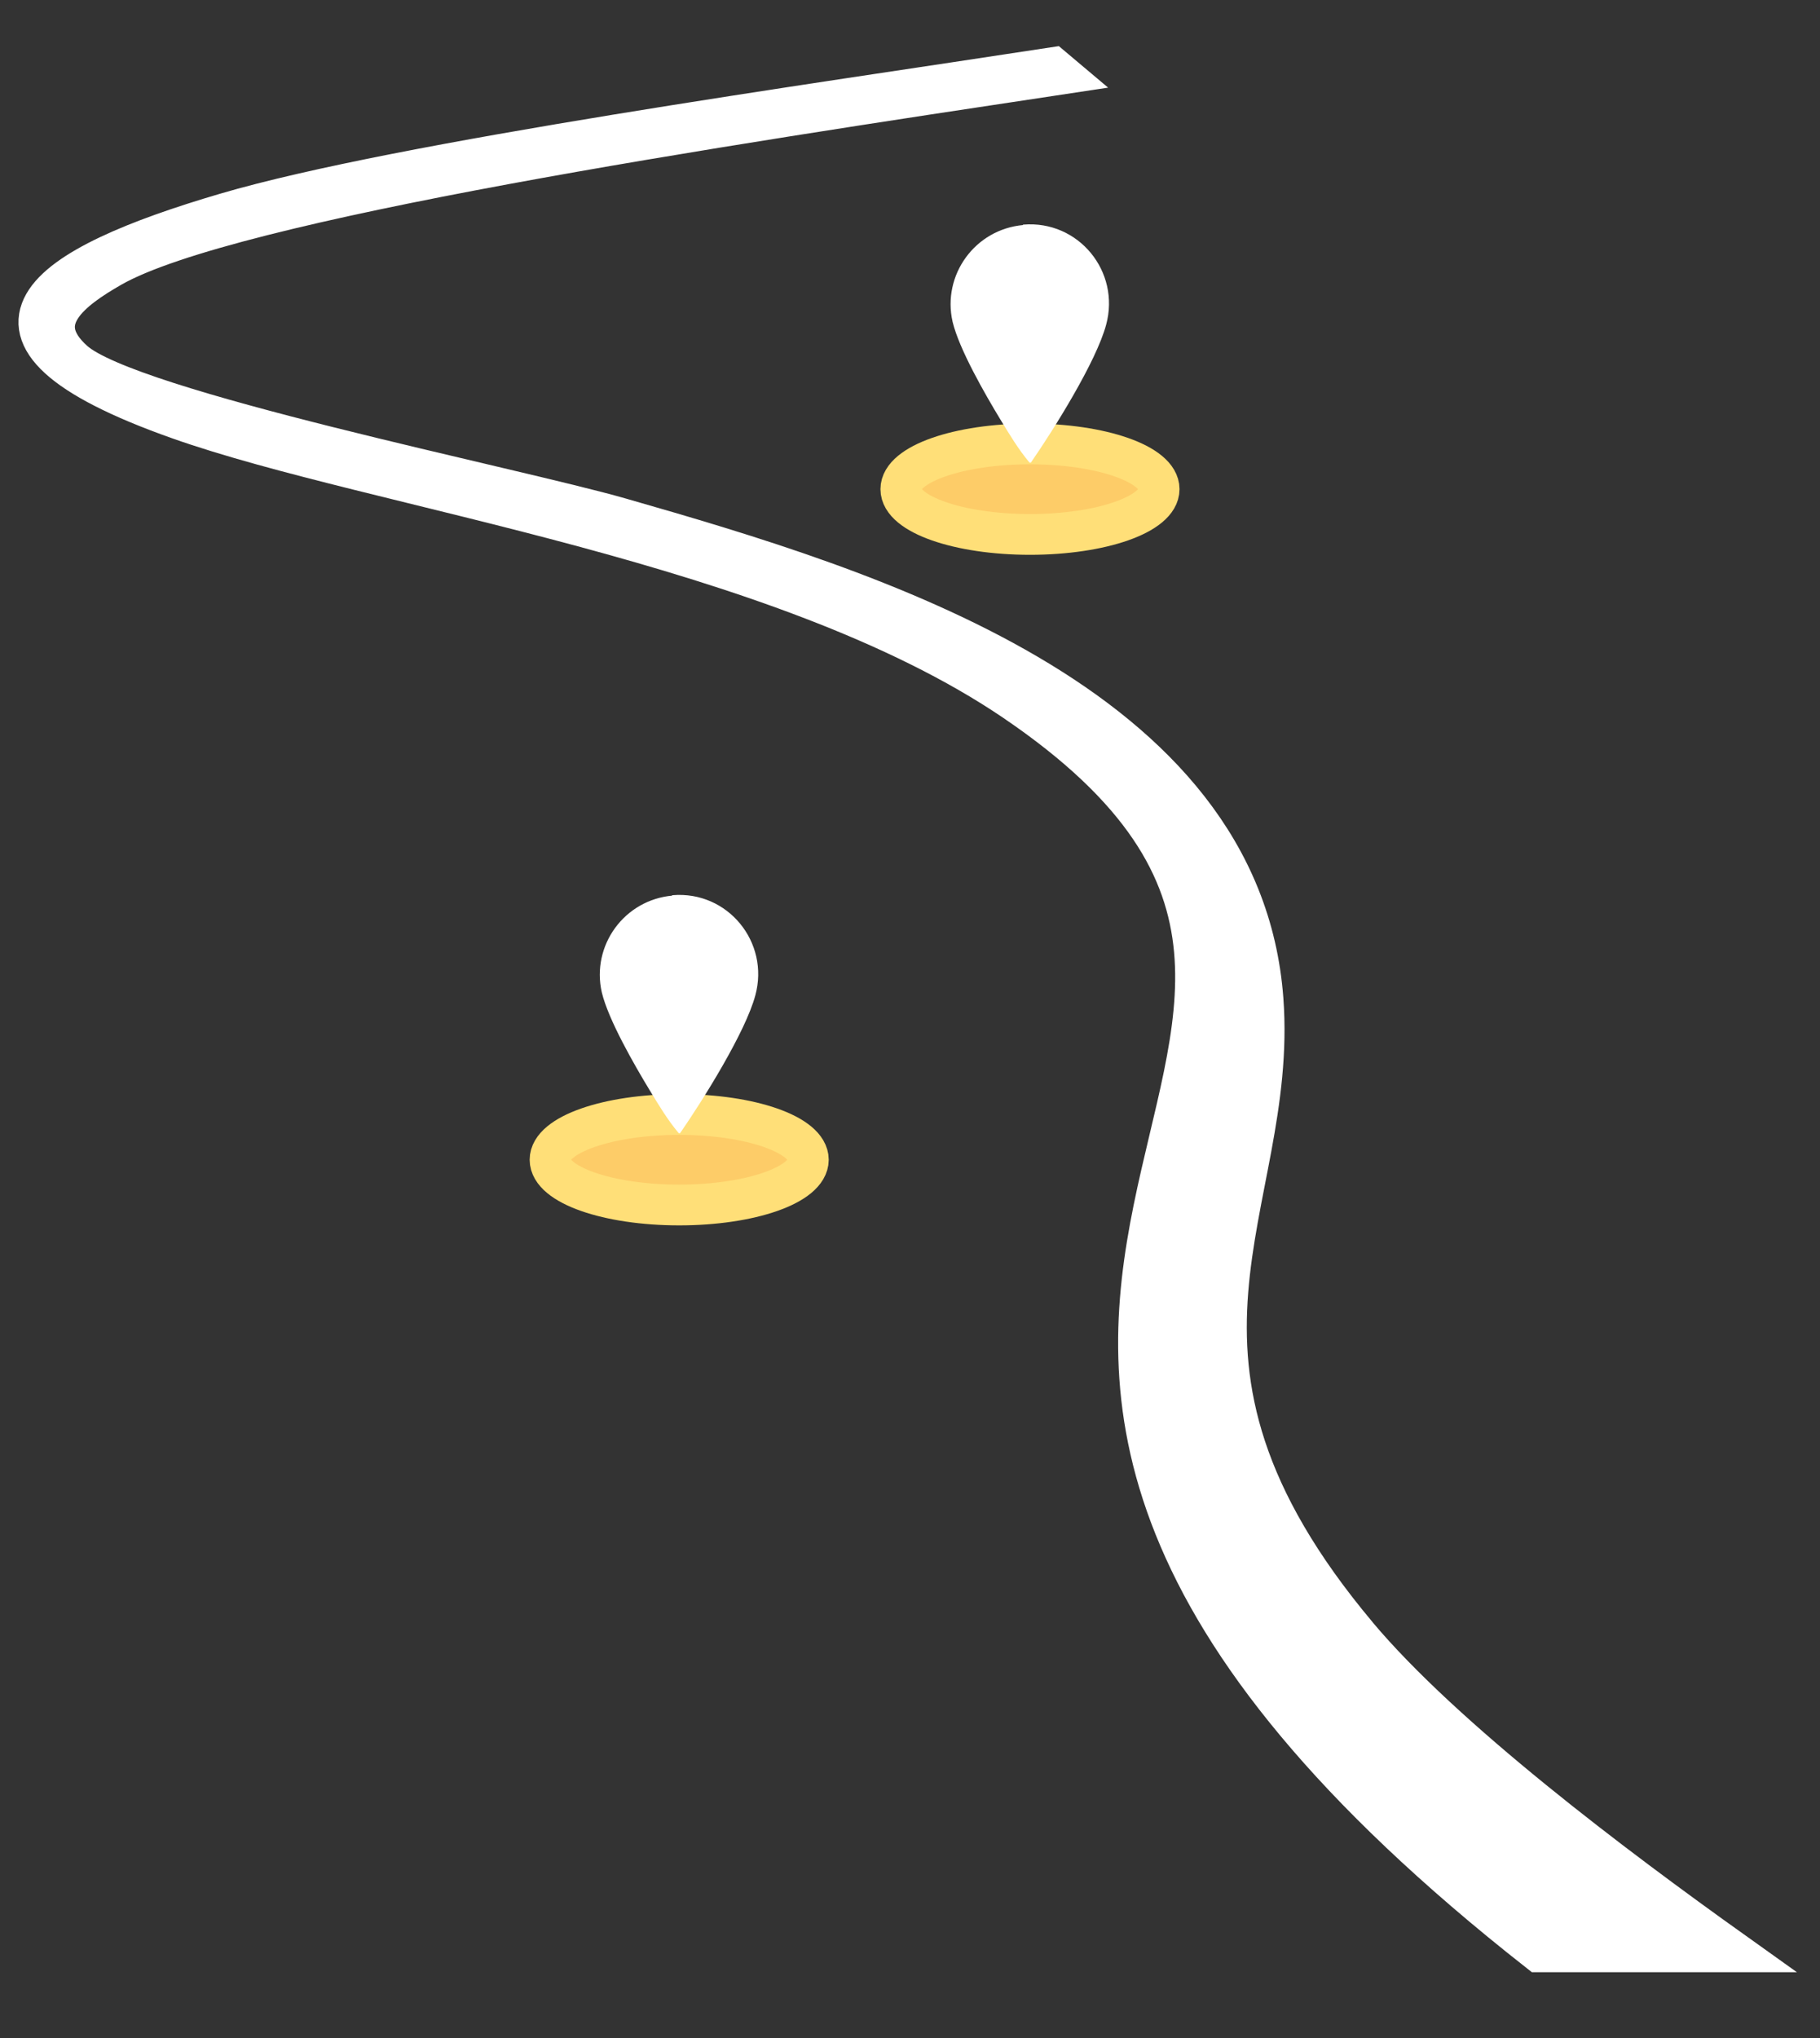 <?xml version="1.0" encoding="UTF-8"?>
<svg id="Lager_1" xmlns="http://www.w3.org/2000/svg" viewBox="0 0 44.67 50"><rect x="0" y="0" width="44.67" height="50" fill="#333333" stroke="none"/>
  <defs>
    <style>
      .cls-1 {
        stroke-linecap: round;
        stroke-linejoin: round;
        stroke-width: .04px;
      }

      .cls-1, .cls-2 {
        fill: #fff;
        stroke: #fff;
      }

      .cls-2, .cls-3 {
        stroke-miterlimit: 10;
      }

      .cls-3 {
        fill: #fdcc68;
        stroke: #ffdf78;
      }
    </style>
  </defs>
  <g id="Generativt_objekt">
    <path class="cls-2" d="M33.31,40.12c-5.76-6.86-1.93-10.48-2.31-15.6-.54-7.29-9.63-10.05-15.78-11.81-2.61-.75-12.05-2.63-13.41-3.85-1.11-.99-.04-1.76.92-2.31,2.9-1.66,15.07-3.49,23.3-4.73l-.19-.16c-5.8.89-16,2.31-20.29,3.57-4.43,1.3-7.1,2.95-1.16,5.05,4.86,1.72,14.76,3.01,20.52,6.92,12.55,8.52-7.76,14.49,12.86,30.68h4.77c-2.93-2.09-7.1-5.22-9.24-7.77Z"/>
  </g>
  <ellipse class="cls-3" cx="25.28" cy="12" rx="3.17" ry="1.11"/>
  <g id="Generativt_objekt-2" data-name="Generativt_objekt">
    <path class="cls-1" d="M25.12,5.53c1.34-.11,2.36,1.14,2.01,2.43-.24.9-1.28,2.56-1.84,3.37h-.01c-.27-.32-.49-.69-.71-1.05-.37-.61-1.01-1.72-1.17-2.39-.26-1.14.55-2.25,1.72-2.35Z"/>
  </g>
  <ellipse class="cls-3" cx="16.67" cy="28.45" rx="3.17" ry="1.11"/>
  <g id="Generativt_objekt-3" data-name="Generativt_objekt">
    <path class="cls-1" d="M16.51,21.98c1.34-.11,2.36,1.14,2.01,2.43-.24.9-1.28,2.56-1.84,3.37h-.01c-.27-.32-.49-.69-.71-1.05-.37-.61-1.01-1.72-1.17-2.39-.26-1.14.55-2.25,1.72-2.35Z"/>
  </g>
</svg>
